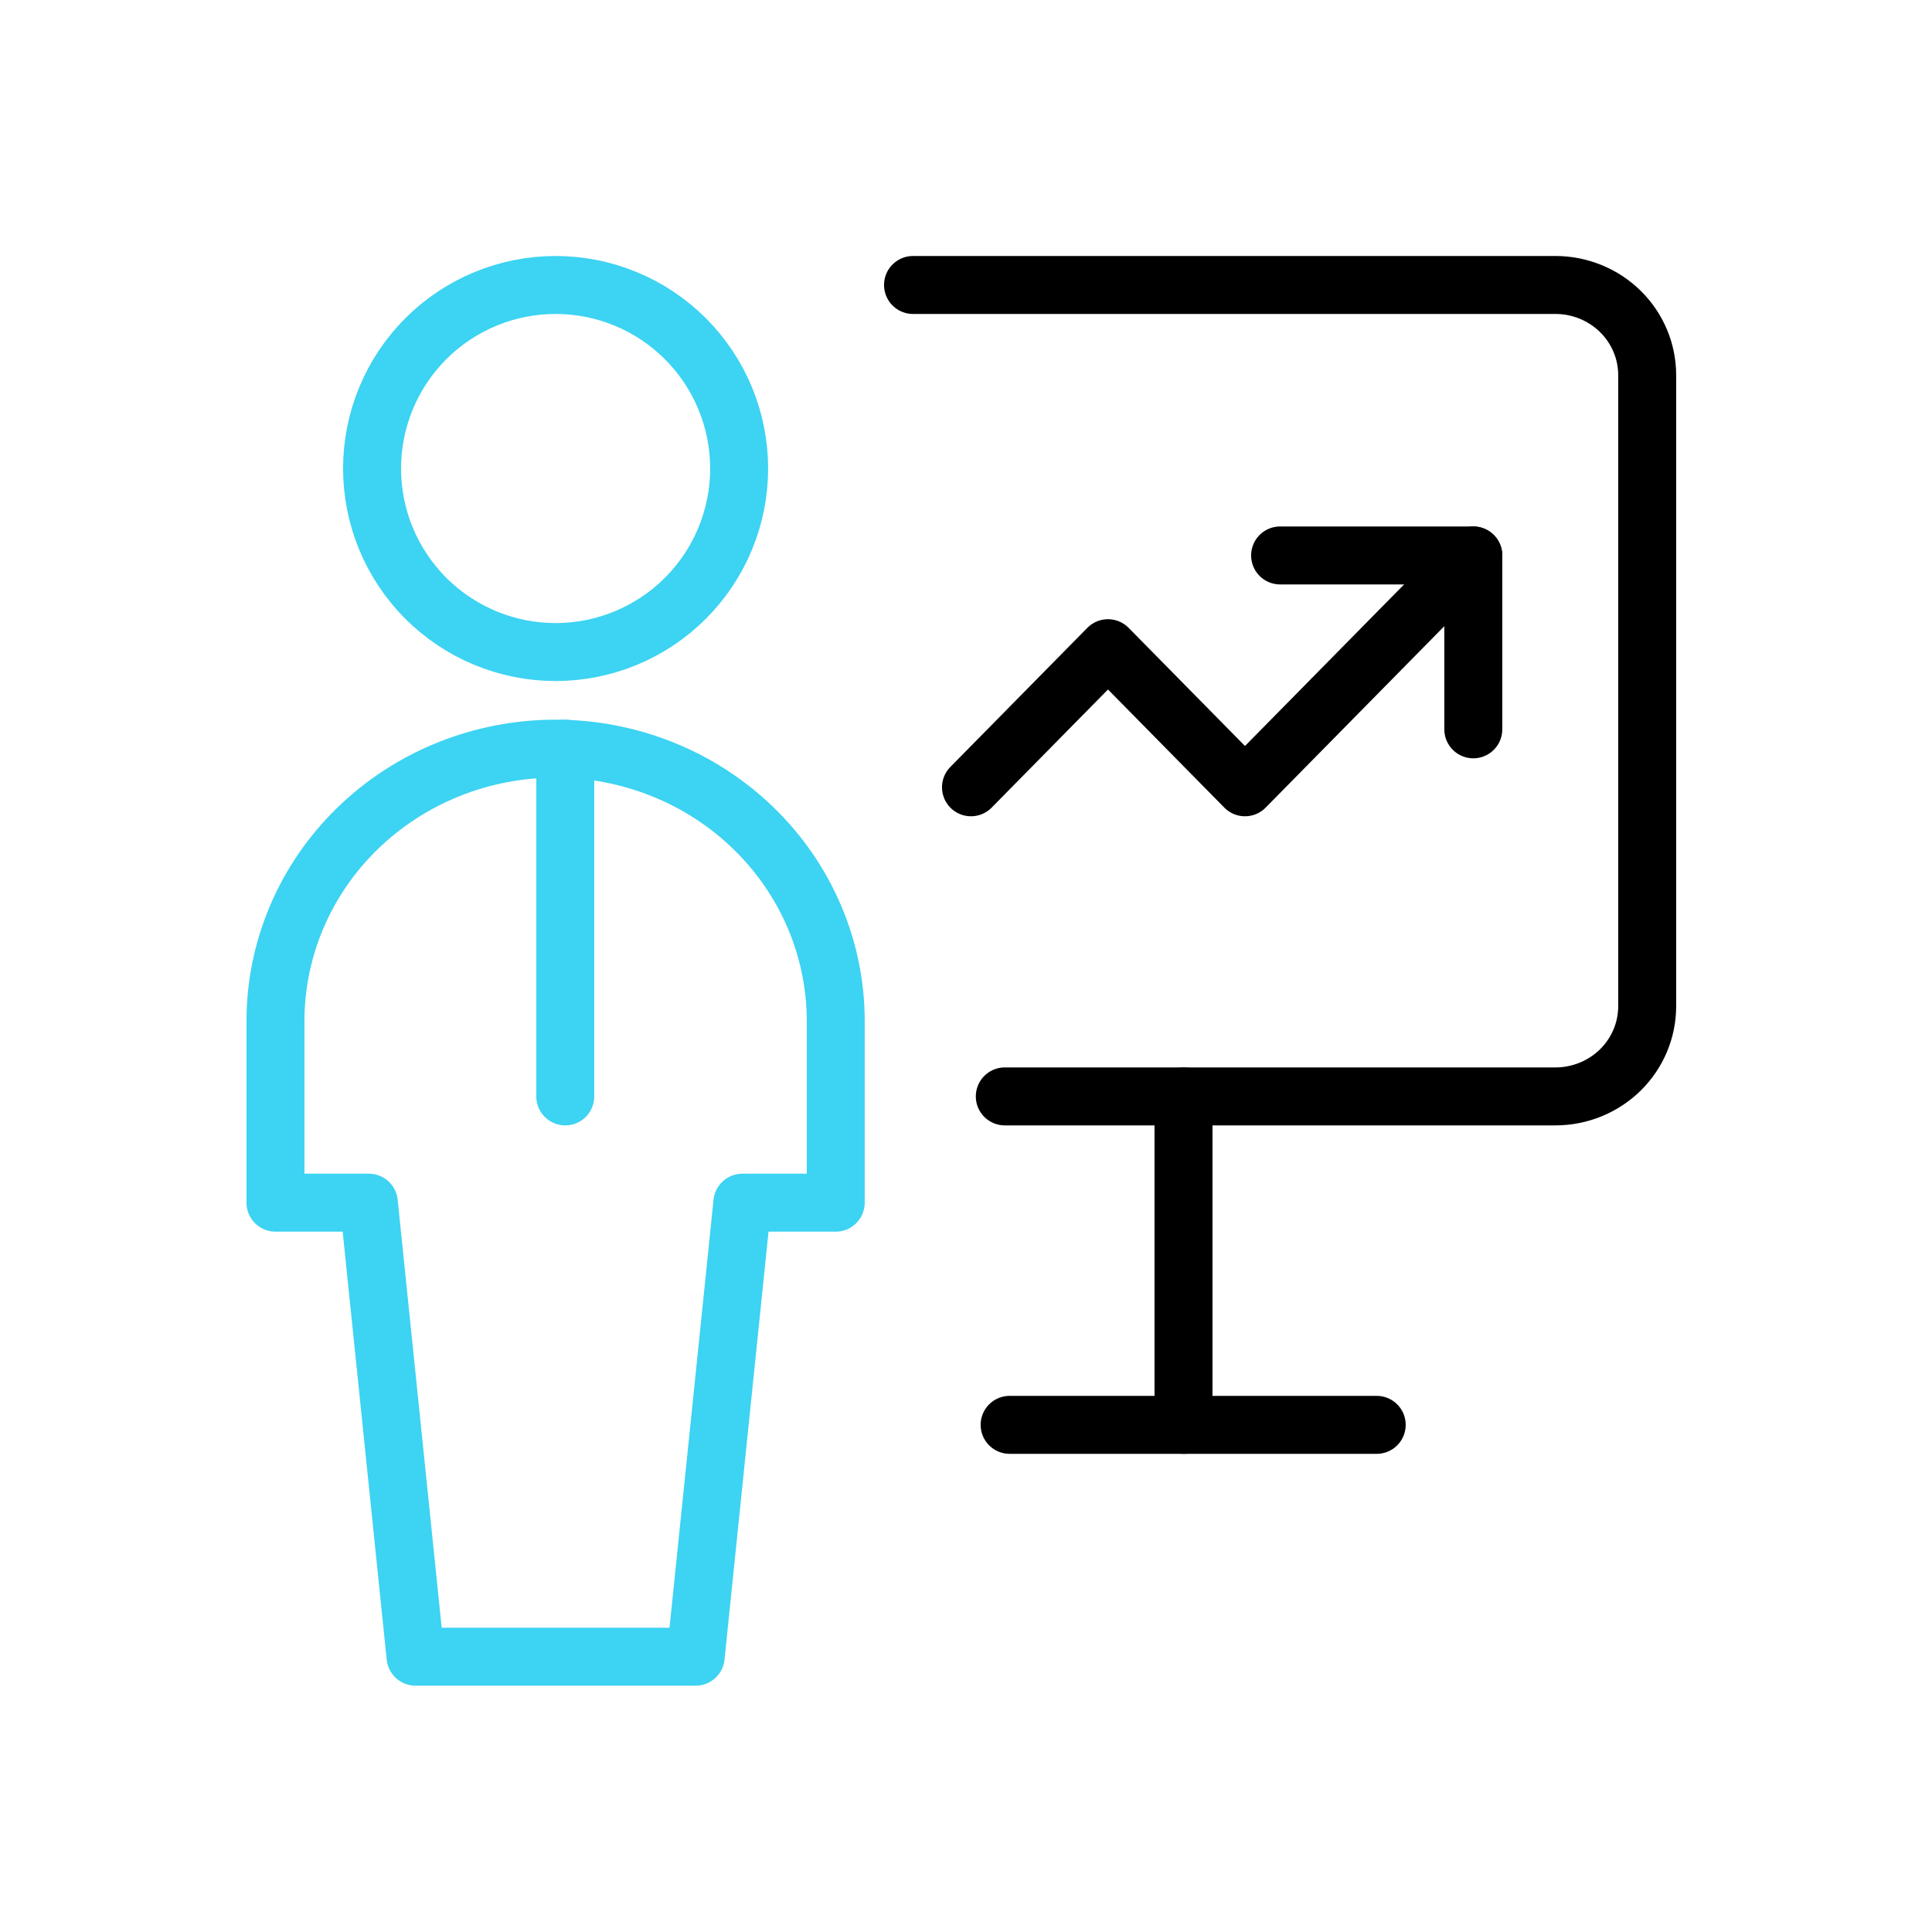 <svg width="100" height="100" viewBox="0 0 100 100" fill="none" xmlns="http://www.w3.org/2000/svg">
<path d="M19.258 24.25C19.258 26.77 20.259 29.186 22.04 30.968C23.822 32.749 26.238 33.75 28.758 33.75C31.277 33.75 33.694 32.749 35.475 30.968C37.257 29.186 38.258 26.77 38.258 24.25C38.258 21.73 37.257 19.314 35.475 17.532C33.694 15.751 31.277 14.75 28.758 14.75C26.238 14.75 23.822 15.751 22.04 17.532C20.259 19.314 19.258 21.73 19.258 24.25Z" stroke="#3DD3F2" stroke-width="3" stroke-linecap="round" stroke-linejoin="round"/>
<path d="M29.258 38.75V56.75" stroke="#3DD3F2" stroke-width="3" stroke-linecap="round" stroke-linejoin="round"/>
<path d="M36.008 85.75L38.425 62.25H43.258V52.85C43.258 49.11 41.73 45.524 39.011 42.88C36.292 40.236 32.603 38.75 28.758 38.75C24.912 38.75 21.224 40.236 18.505 42.88C15.786 45.524 14.258 49.11 14.258 52.85V62.25H19.091L21.508 85.75H36.008Z" stroke="#3DD3F2" stroke-width="3" stroke-linecap="round" stroke-linejoin="round"/>
<path d="M52.008 56.75H80.508C81.768 56.75 82.976 56.258 83.867 55.383C84.757 54.508 85.258 53.321 85.258 52.083V19.417C85.258 18.179 84.757 16.992 83.867 16.117C82.976 15.242 81.768 14.75 80.508 14.75H47.258" stroke="black" stroke-width="3" stroke-linecap="round" stroke-linejoin="round"/>
<path d="M50.258 40.75L57.349 33.55L64.44 40.75L76.258 28.75" stroke="black" stroke-width="3" stroke-linecap="round" stroke-linejoin="round"/>
<path d="M66.258 28.75H76.258V37.75" stroke="black" stroke-width="3" stroke-linecap="round" stroke-linejoin="round"/>
<path d="M61.258 56.75V73.75" stroke="black" stroke-width="3" stroke-linecap="round" stroke-linejoin="round"/>
<path d="M52.258 73.75H71.258" stroke="black" stroke-width="3" stroke-linecap="round" stroke-linejoin="round"/>
</svg>

